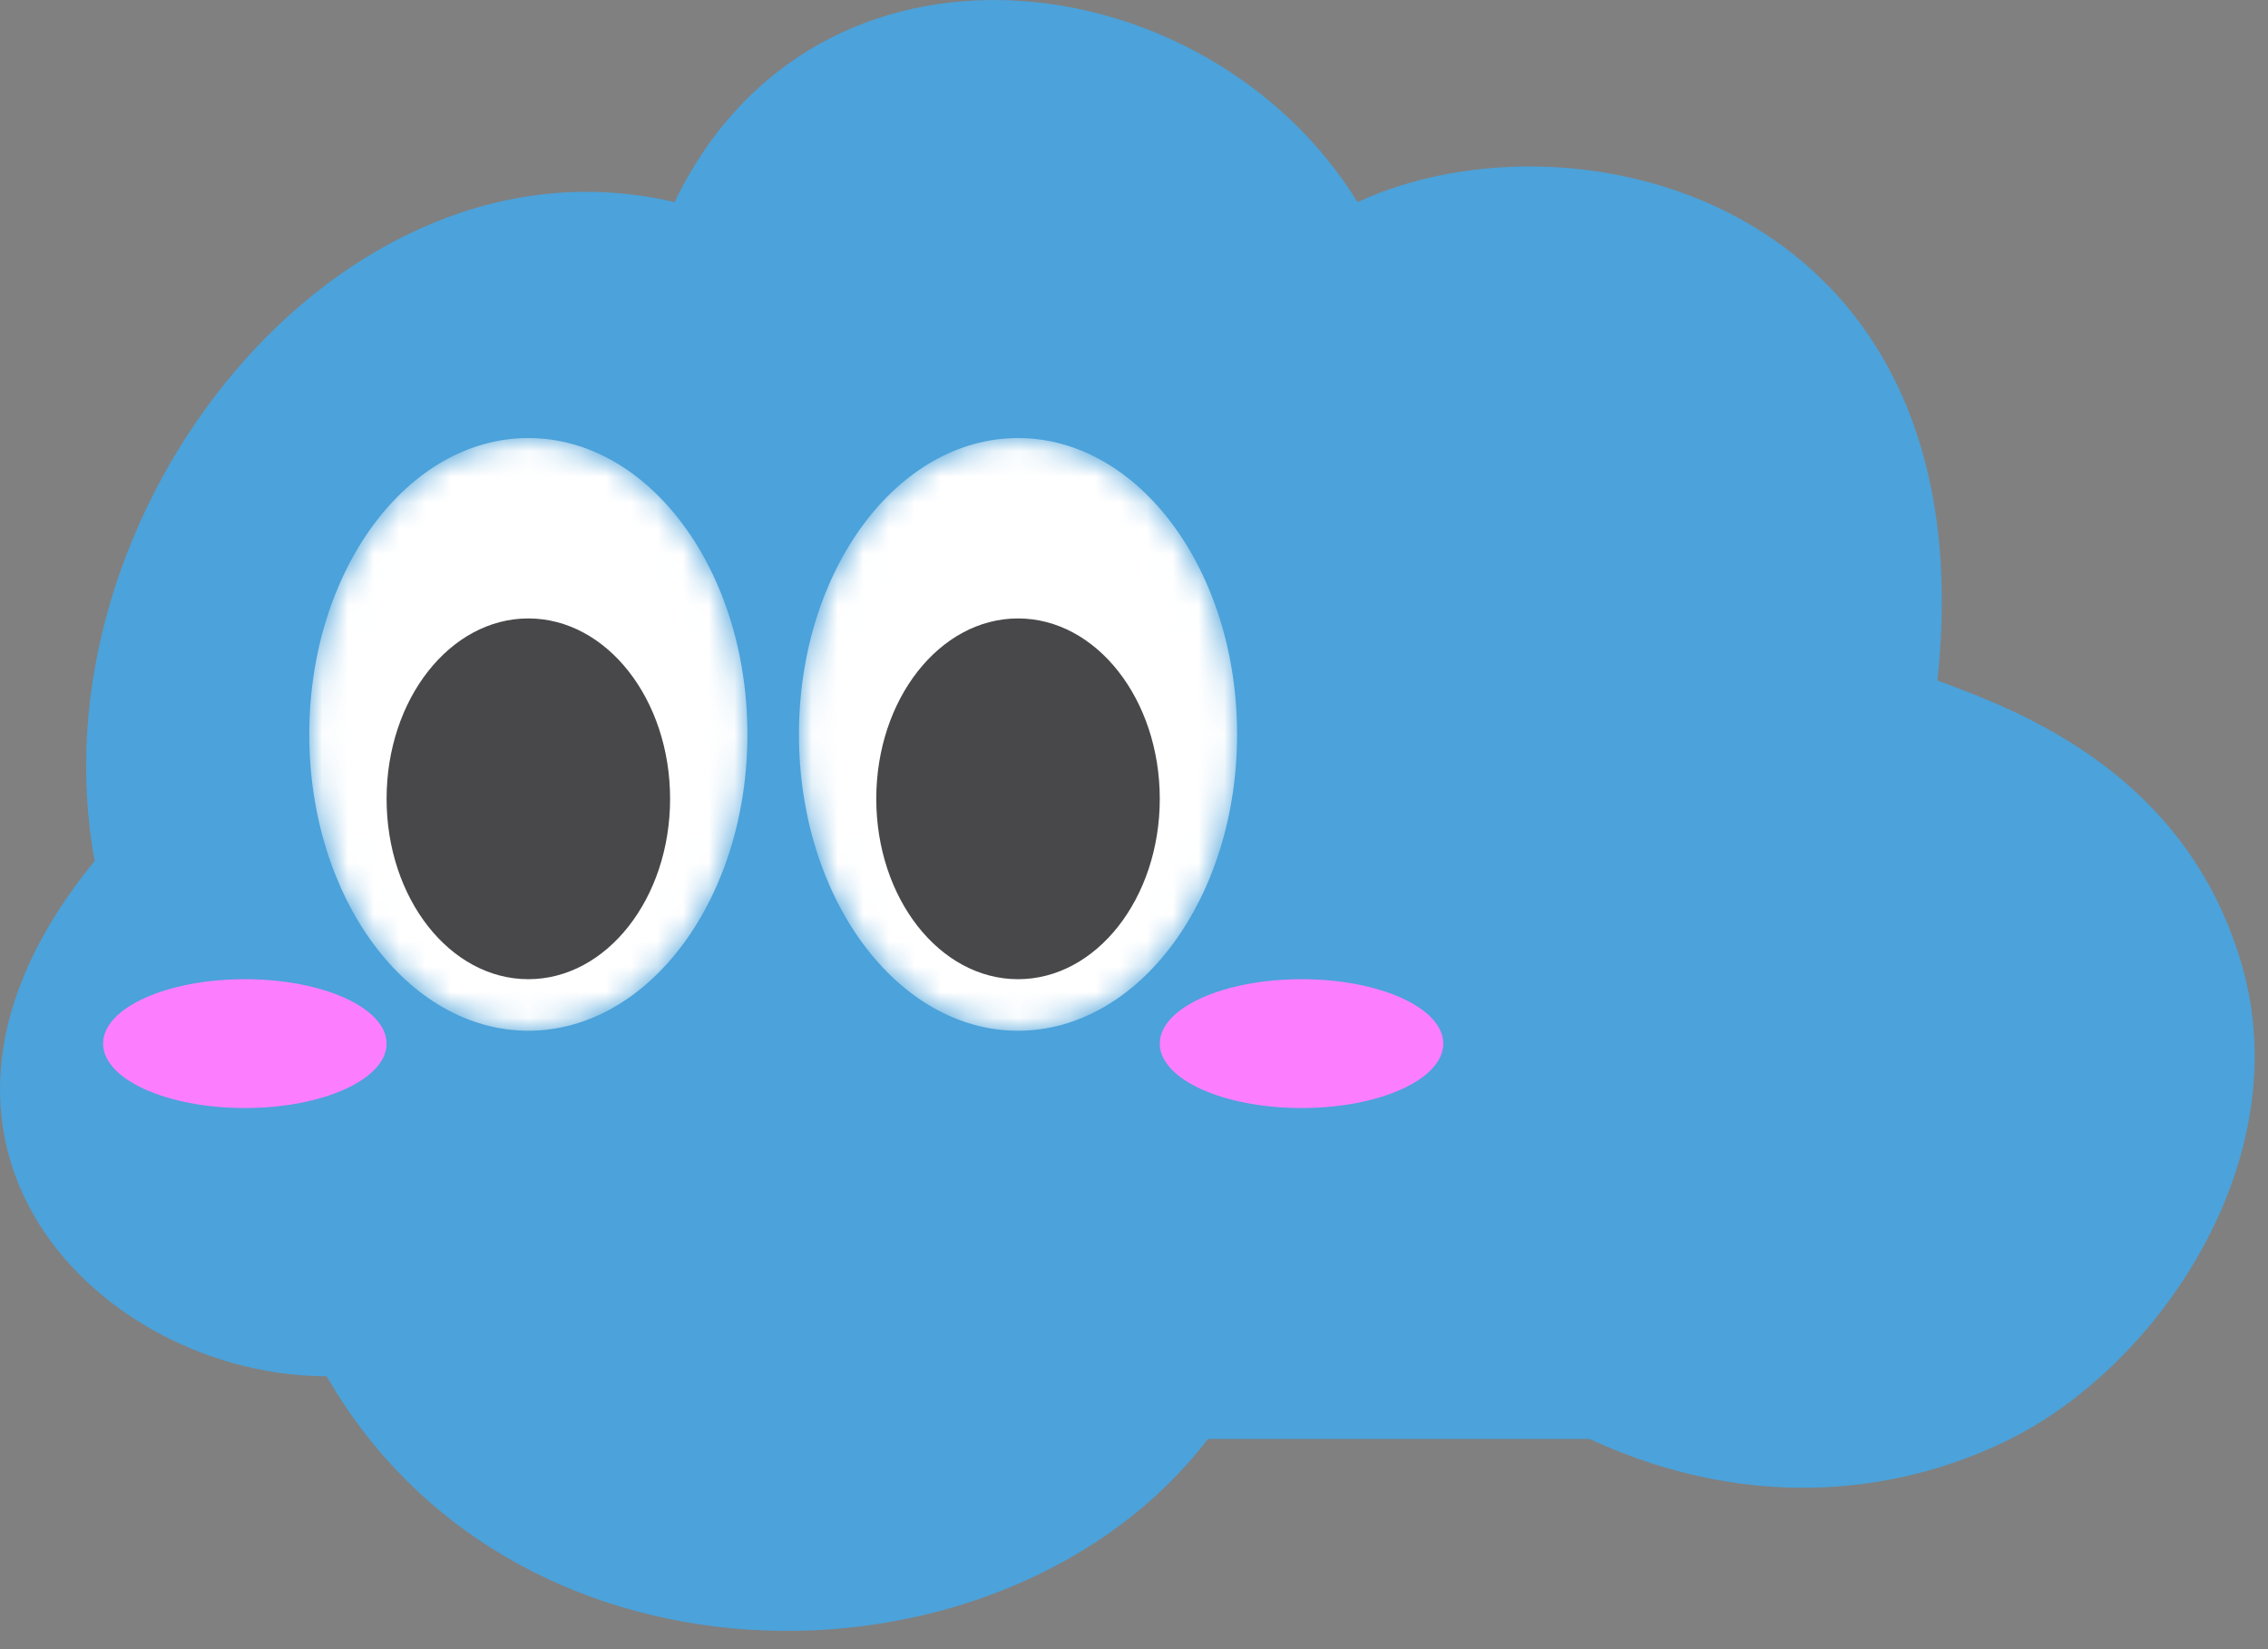 <svg width="88" height="64" viewBox="0 0 88 64" fill="none" xmlns="http://www.w3.org/2000/svg">
<rect x="0" y="0" width="88" height="64" fill="#808080" stroke="none"/>
<path d="M26.173 7.844C13.173 4.778 1.173 19.909 3.673 33.409C-5.327 44.409 3.977 53.409 12.673 53.409C20.173 66.409 39.173 65.909 46.869 55.844H61.673C68.173 58.844 74 57.844 78 55.844C83.804 52.942 89.143 45 87 37.5C84.857 30 78.34 27.576 75.173 26.409C77.173 7.844 61.173 3.909 52.673 7.844C46.869 -1.591 31.673 -3.591 26.173 7.844Z" fill="#4CA2DA"/>
<mask id="mask0_757_4837" style="mask-type:alpha" maskUnits="userSpaceOnUse" x="12" y="17" width="17" height="23">
<ellipse cx="20.5" cy="28.5" rx="8.5" ry="11.5" fill="white"/>
</mask>
<g mask="url(#mask0_757_4837)">
<ellipse cx="20.5" cy="28.5" rx="8.5" ry="11.5" fill="white"/>
<ellipse cx="20.5" cy="31" rx="5.5" ry="7" fill="#48484A"/>
</g>
<mask id="mask1_757_4837" style="mask-type:alpha" maskUnits="userSpaceOnUse" x="31" y="17" width="17" height="23">
<ellipse cx="39.5" cy="28.5" rx="8.5" ry="11.5" fill="white"/>
</mask>
<g mask="url(#mask1_757_4837)">
<ellipse cx="39.5" cy="28.5" rx="8.5" ry="11.5" fill="white"/>
<ellipse cx="39.5" cy="31" rx="5.5" ry="7" fill="#48484A"/>
</g>
<ellipse cx="50.5" cy="40.5" rx="5.5" ry="2.5" fill="#FC7EFF"/>
<ellipse cx="9.5" cy="40.5" rx="5.5" ry="2.5" fill="#FC7EFF"/>
</svg>
